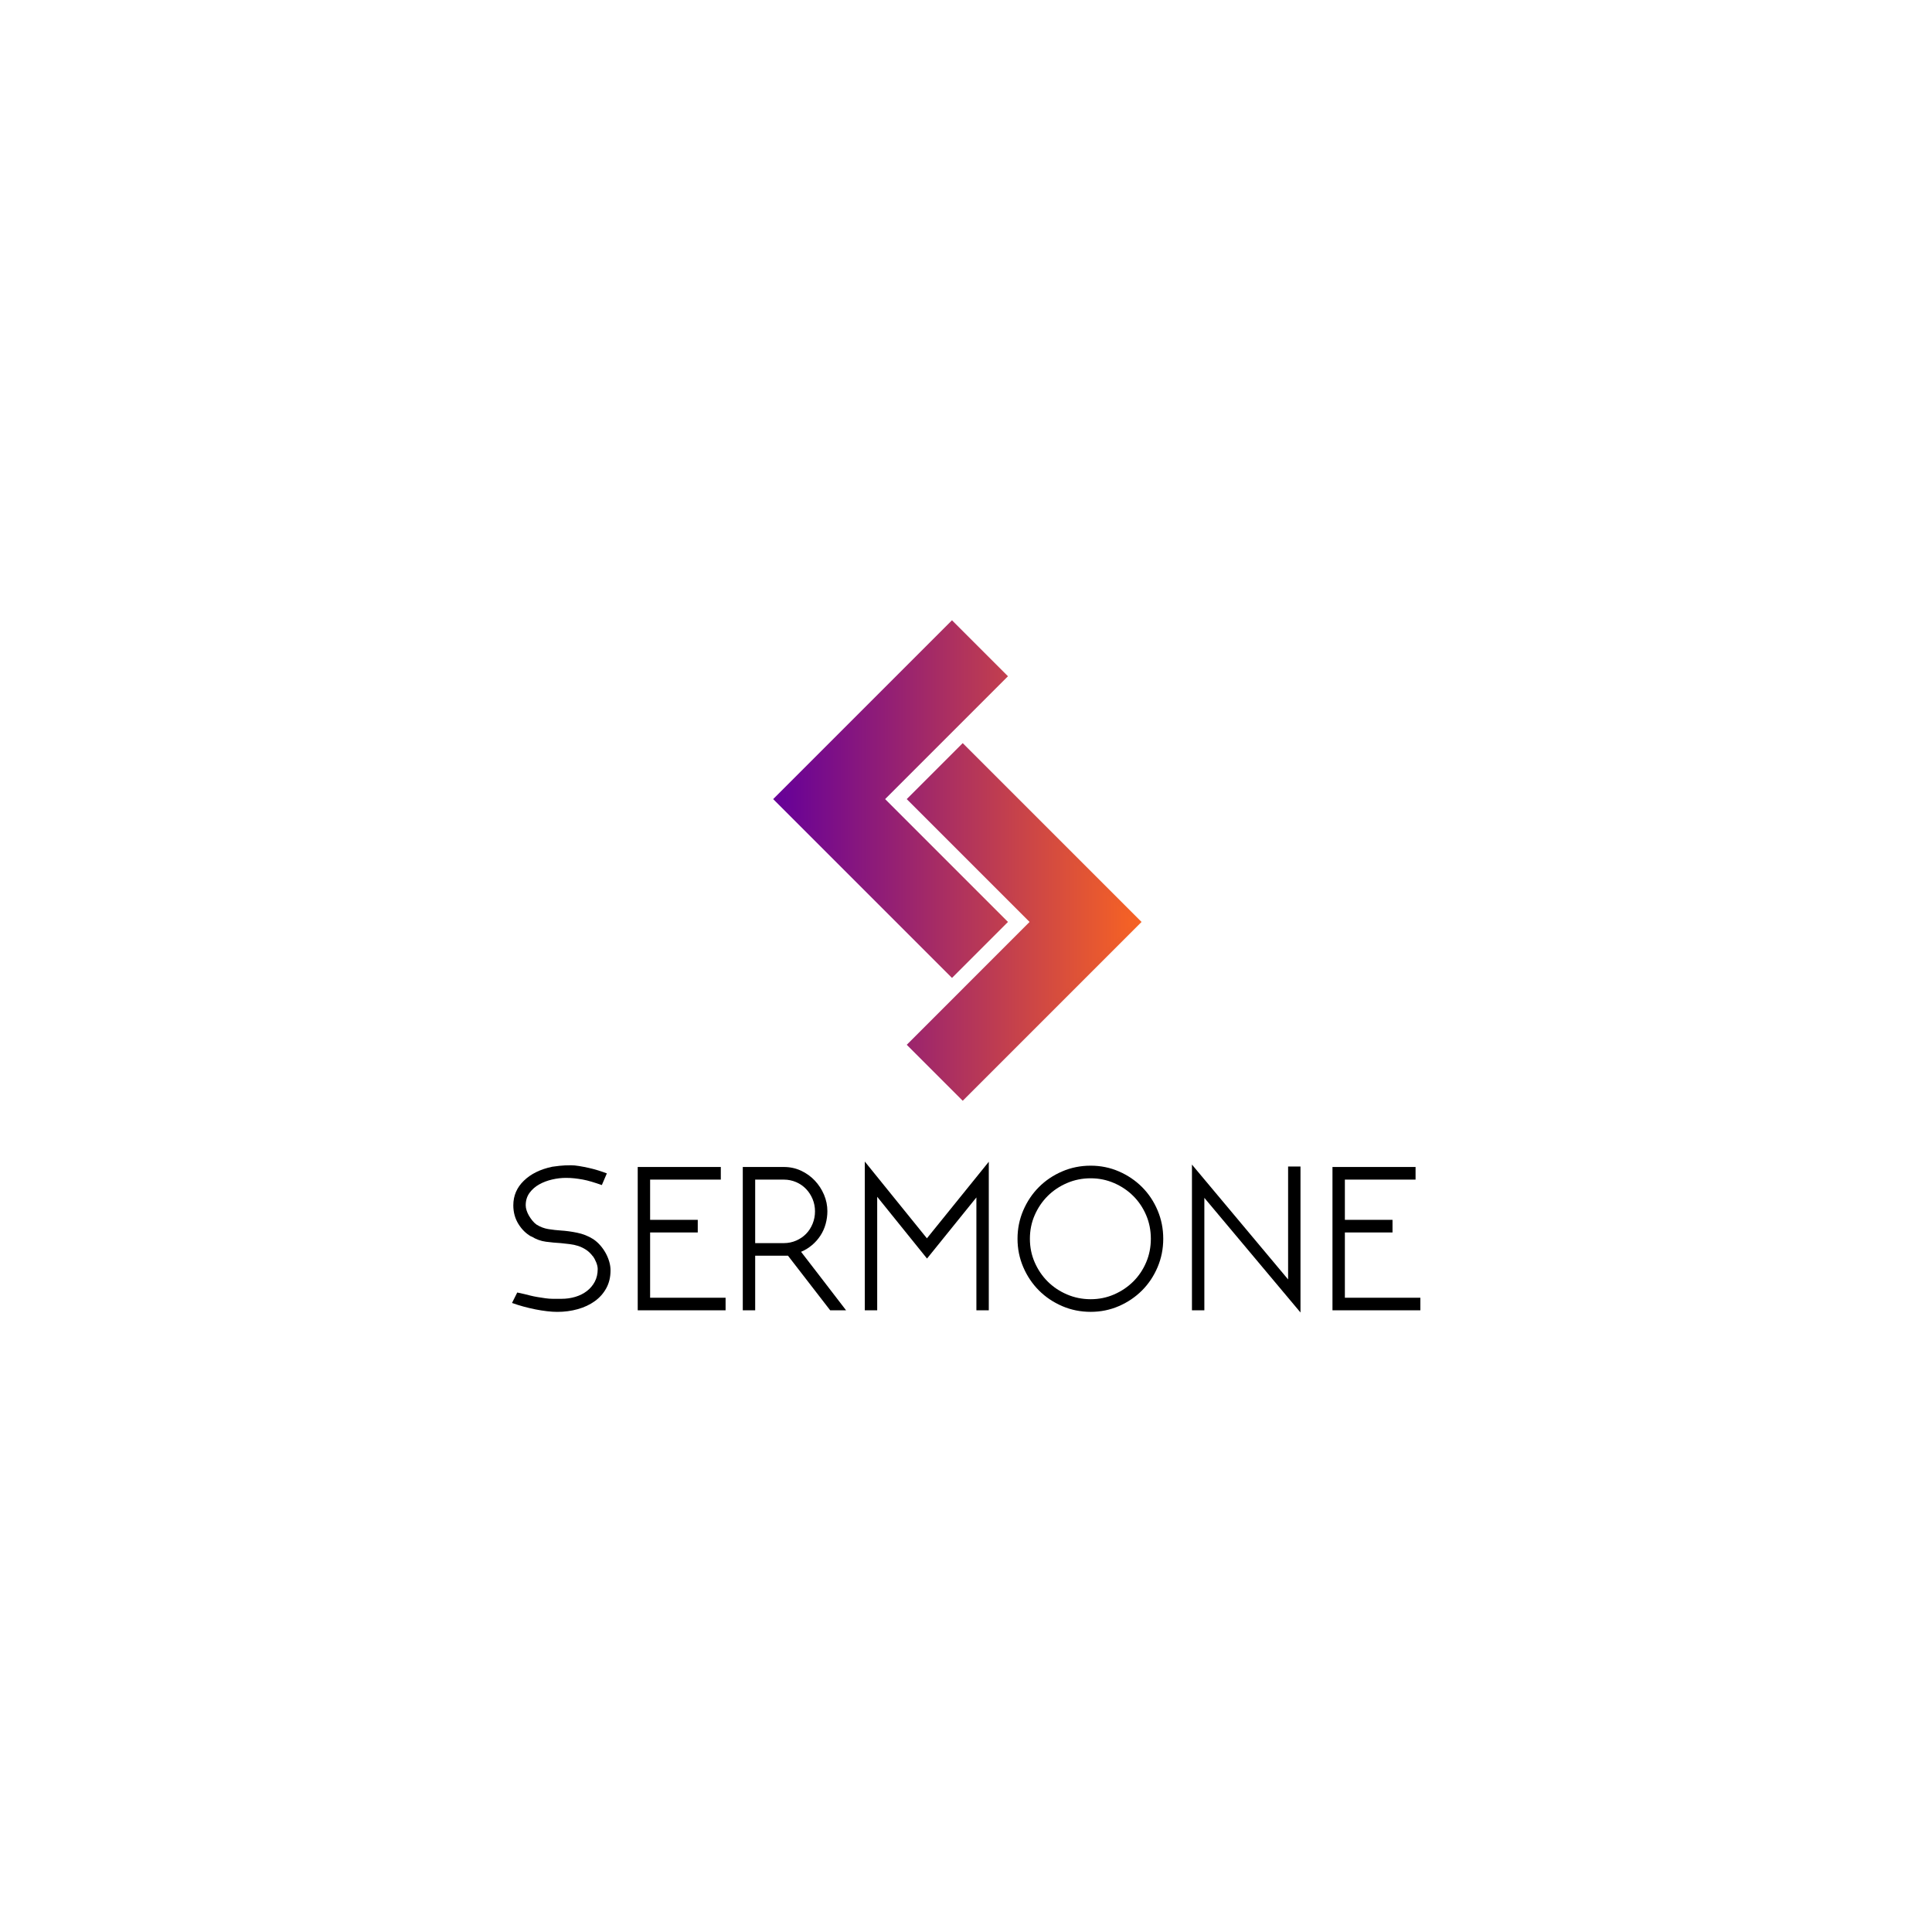<?xml version="1.0" encoding="utf-8"?>
<!-- Generator: Adobe Illustrator 24.1.0, SVG Export Plug-In . SVG Version: 6.00 Build 0)  -->
<svg version="1.1" id="Camada_1" xmlns="http://www.w3.org/2000/svg" xmlns:xlink="http://www.w3.org/1999/xlink" x="0px" y="0px"
	 viewBox="0 0 1080 1080" style="enable-background:new 0 0 1080 1080;" xml:space="preserve">
<style type="text/css">
	.st0{fill:url(#SVGID_1_);stroke:url(#SVGID_2_);stroke-width:3;stroke-miterlimit:10;}
</style>
<g>
	<g>
		<path d="M341.29,710.17c0,3.74-0.79,7.05-2.37,9.94c-1.58,2.89-3.73,5.3-6.44,7.26c-2.72,1.95-5.88,3.44-9.48,4.45
			c-3.61,1.02-7.44,1.53-11.49,1.53c-1.7,0-3.61-0.12-5.71-0.37c-2.11-0.24-4.28-0.59-6.51-1.03c-2.23-0.45-4.46-0.97-6.69-1.58
			c-2.23-0.61-4.36-1.28-6.38-2.01l2.92-5.84l3.89,0.85c0.97,0.24,2.11,0.53,3.4,0.85c1.3,0.33,2.67,0.61,4.13,0.85
			c1.46,0.24,2.92,0.47,4.38,0.67c1.46,0.2,2.8,0.3,4.01,0.3h4.99c2.68,0,5.23-0.37,7.66-1.09c2.43-0.73,4.58-1.8,6.44-3.22
			c1.86-1.42,3.34-3.16,4.44-5.23s1.64-4.44,1.64-7.11c0-1.13-0.29-2.39-0.85-3.77c-0.57-1.38-1.18-2.51-1.82-3.4v0.12
			c-1.14-1.54-2.41-2.78-3.83-3.71c-1.42-0.93-2.88-1.64-4.38-2.13c-1.5-0.49-3.08-0.83-4.74-1.03c-1.66-0.2-3.3-0.38-4.92-0.55
			c-2.76-0.16-5.55-0.42-8.39-0.79c-2.84-0.37-5.55-1.36-8.15-2.98v0.12c-2.92-1.62-5.33-3.97-7.23-7.05
			c-1.91-3.08-2.86-6.57-2.86-10.46c0-5.35,1.96-9.93,5.9-13.74c3.93-3.81,9.18-6.4,15.75-7.78h-0.12c0.97-0.16,2.41-0.34,4.32-0.55
			c1.9-0.2,4.03-0.3,6.38-0.3c1.3,0,2.8,0.14,4.5,0.42c1.7,0.28,3.47,0.62,5.29,1.02c1.82,0.4,3.63,0.88,5.41,1.43
			c1.78,0.56,3.4,1.12,4.86,1.67l-2.8,6.52c-2.11-0.73-4.03-1.36-5.78-1.88c-1.74-0.53-3.4-0.93-4.99-1.22
			c-1.58-0.28-3.12-0.5-4.62-0.67c-1.5-0.16-3.06-0.24-4.68-0.24c-2.51,0-5.09,0.3-7.72,0.91c-2.64,0.61-5.05,1.52-7.23,2.74
			c-2.19,1.22-3.99,2.8-5.41,4.74c-1.42,1.95-2.13,4.26-2.13,6.93c0,0.89,0.16,1.84,0.49,2.86s0.77,2.01,1.34,2.98
			c0.57,0.97,1.22,1.91,1.95,2.8c0.73,0.89,1.5,1.62,2.32,2.19c2.11,1.3,4.33,2.13,6.64,2.49c2.32,0.37,4.65,0.63,7.01,0.79
			c2.76,0.16,5.75,0.57,8.96,1.22s6.2,1.83,8.96,3.54c1.46,0.98,2.78,2.13,3.96,3.48c1.18,1.34,2.19,2.78,3.05,4.33
			c0.85,1.54,1.52,3.15,2.01,4.82C341.05,706.9,341.29,708.54,341.29,710.17z"/>
		<path d="M356.49,732.48v-80.13h46.45v7.05h-39.52v22.5h26.63v7.05h-26.63v36.48h42.19v7.05H356.49z"/>
		<path d="M422.15,701.96v30.52h-6.93v-80.13h22.92c3.48,0,6.69,0.69,9.64,2.07c2.95,1.38,5.52,3.22,7.7,5.53
			c2.18,2.31,3.9,4.95,5.15,7.9c1.25,2.96,1.88,6.02,1.88,9.18c0,2.43-0.32,4.82-0.97,7.17c-0.65,2.35-1.62,4.52-2.92,6.51
			c-1.3,1.99-2.86,3.75-4.68,5.29c-1.82,1.54-3.87,2.8-6.14,3.77c1.62,2.11,3.26,4.24,4.92,6.38c1.66,2.15,3.3,4.28,4.92,6.38
			l15.32,19.94h-8.88l-23.59-30.52H422.15z M422.15,659.4v35.51h15.99c2.44,0,4.74-0.46,6.9-1.4c2.15-0.93,4-2.19,5.55-3.77
			c1.55-1.58,2.77-3.47,3.66-5.65c0.89-2.19,1.34-4.5,1.34-6.93s-0.45-4.72-1.34-6.87c-0.9-2.15-2.11-4.03-3.66-5.65
			c-1.55-1.62-3.4-2.9-5.55-3.83c-2.16-0.93-4.46-1.4-6.9-1.4H422.15z"/>
		<path d="M552.74,649.43v83.05h-6.93v-63.11l-27.6,34.17l-27.85-34.53v63.47h-6.93v-83.17l34.72,42.92L552.74,649.43z"/>
		<path d="M609.71,651.62c5.58,0,10.84,1.08,15.78,3.22c4.94,2.15,9.25,5.07,12.93,8.75c3.68,3.69,6.58,8.03,8.68,13.01
			c2.11,4.98,3.16,10.27,3.16,15.87s-1.05,10.88-3.16,15.87c-2.11,4.98-5,9.32-8.68,13.01c-3.68,3.69-7.99,6.61-12.93,8.76
			c-4.94,2.15-10.2,3.22-15.78,3.22c-5.67,0-10.99-1.07-15.97-3.22c-4.98-2.15-9.31-5.07-12.99-8.76c-3.68-3.69-6.6-8.03-8.74-13.01
			c-2.14-4.99-3.21-10.28-3.21-15.87s1.07-10.88,3.21-15.87c2.15-4.99,5.06-9.32,8.74-13.01c3.68-3.69,8.01-6.61,12.99-8.75
			C598.72,652.69,604.04,651.62,609.71,651.62z M643.33,692.47c0-4.7-0.88-9.1-2.62-13.19c-1.75-4.09-4.14-7.66-7.19-10.7
			c-3.04-3.04-6.62-5.45-10.72-7.23s-8.46-2.68-13.09-2.68c-4.71,0-9.14,0.89-13.28,2.68c-4.14,1.78-7.73,4.19-10.78,7.23
			c-3.04,3.04-5.46,6.61-7.25,10.7c-1.79,4.1-2.68,8.49-2.68,13.19c0,4.7,0.89,9.1,2.68,13.19c1.79,4.09,4.2,7.66,7.25,10.7
			c3.04,3.04,6.64,5.45,10.78,7.23c4.14,1.78,8.57,2.68,13.28,2.68c4.63,0,8.99-0.89,13.09-2.68c4.1-1.78,7.67-4.2,10.72-7.23
			c3.05-3.04,5.44-6.61,7.19-10.7C642.45,701.58,643.33,697.18,643.33,692.47z"/>
		<path d="M726.98,652.1v81.59l-53.74-64.08v62.87h-6.93v-81.47l53.75,64.2V652.1H726.98z"/>
		<path d="M744.86,732.48v-80.13h46.45v7.05h-39.52v22.5h26.63v7.05h-26.63v36.48h42.19v7.05H744.86z"/>
	</g>
	<linearGradient id="SVGID_1_" gradientUnits="userSpaceOnUse" x1="434.332" y1="481.034" x2="636.01" y2="481.034">
		<stop  offset="0" style="stop-color:#660099"/>
		<stop  offset="1" style="stop-color:#F76323"/>
	</linearGradient>
	<linearGradient id="SVGID_2_" gradientUnits="userSpaceOnUse" x1="432.21" y1="481.034" x2="638.131" y2="481.034">
		<stop  offset="0" style="stop-color:#660099"/>
		<stop  offset="1" style="stop-color:#F76323"/>
	</linearGradient>
	<path class="st0" d="M434.33,446.7l97.84-97.84l29.17,29.17l-68.67,68.67l68.67,68.67l-29.17,29.17l-68.67-68.67l0,0L434.33,446.7z
		 M606.84,486.2L606.84,486.2l-68.68-68.67l-29.17,29.17l68.67,68.67L509,584.04l29.17,29.17l97.84-97.84L606.84,486.2z"/>
</g>
</svg>
